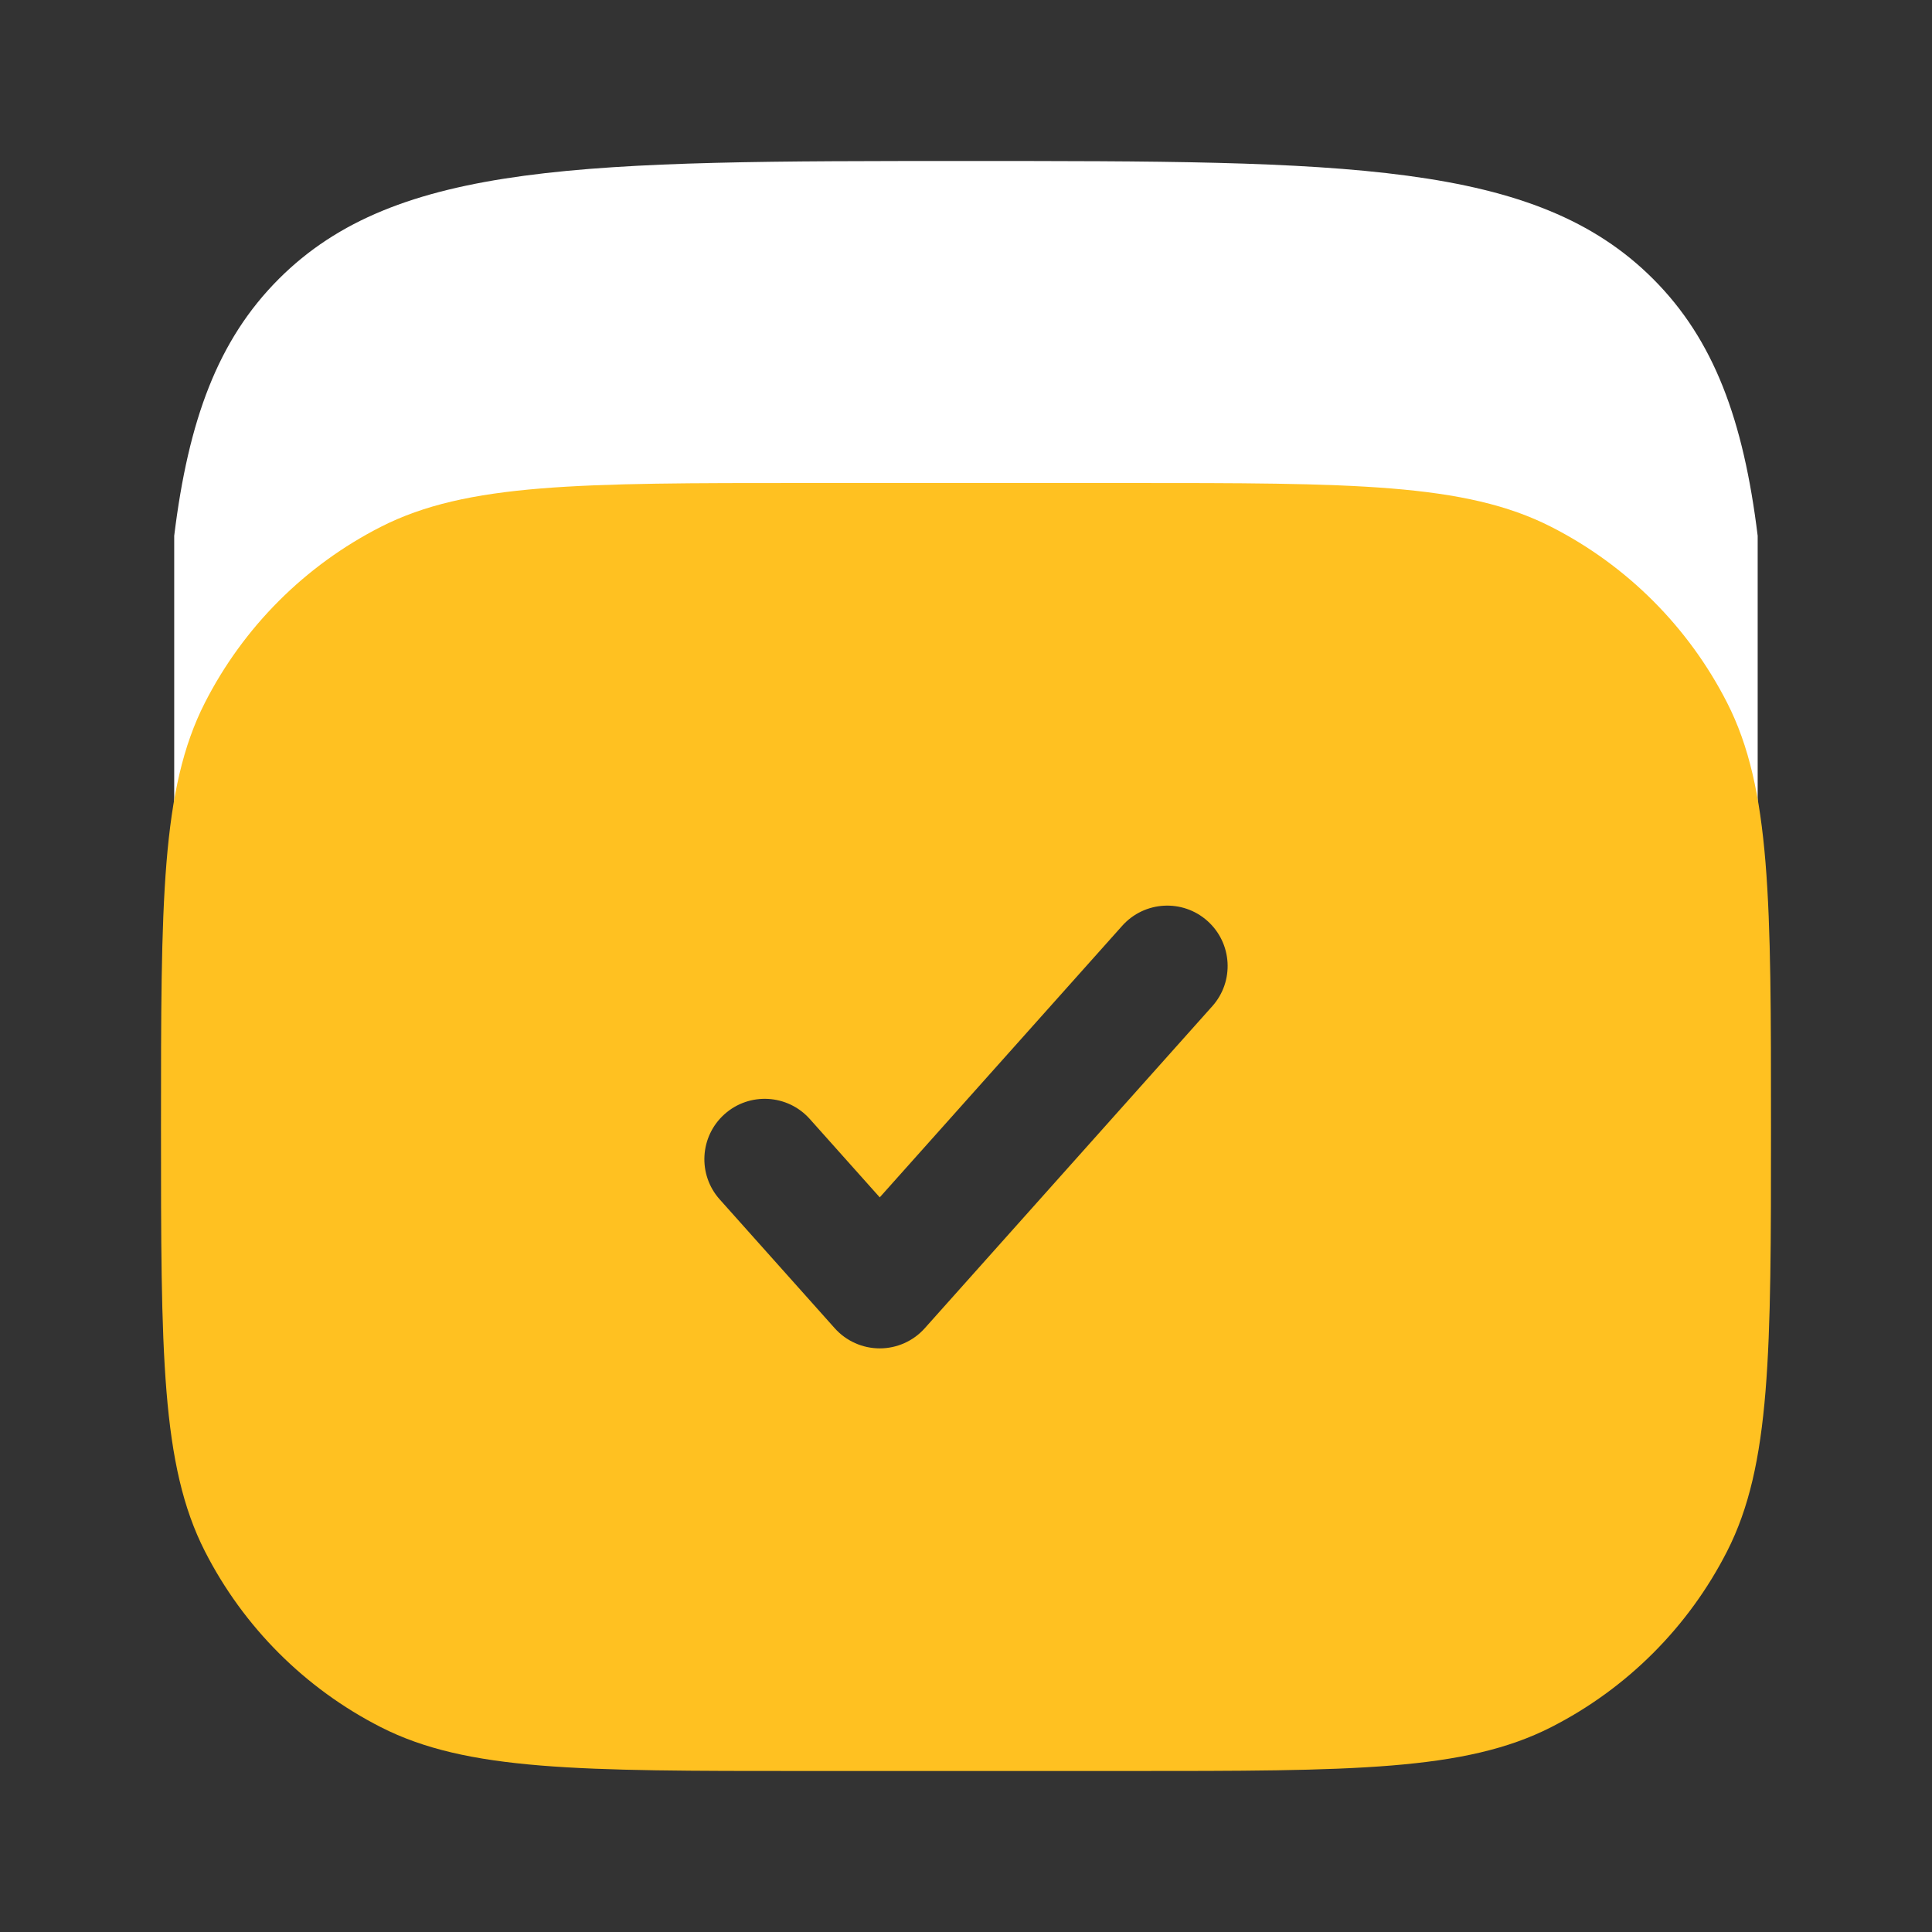 <svg width="48" height="48" viewBox="0 0 48 48" fill="none" xmlns="http://www.w3.org/2000/svg">
<rect x="0" y="0" width="48" height="48" fill="#333333" stroke="none"/>
<g id="Bold Duotone / Notes / Archived Minimalistic">
<path id="Vector" d="M23.999 4C33.427 4 38.141 4 41.07 6.929C42.585 8.444 43.316 10.437 43.669 13.312V20H4.328V13.312C4.681 10.437 5.413 8.444 6.928 6.929C9.856 4 14.57 4 23.999 4Z" fill="white"/>
<path id="Vector_2" fill-rule="evenodd" clip-rule="evenodd" d="M5.09 17.46C4 19.599 4 22.399 4 28C4 33.6 4 36.401 5.09 38.54C6.049 40.422 7.578 41.951 9.46 42.91C11.599 44 14.399 44 20 44H28C33.6 44 36.401 44 38.54 42.91C40.422 41.951 41.951 40.422 42.91 38.54C44 36.401 44 33.6 44 28C44 22.399 44 19.599 42.91 17.46C41.951 15.579 40.422 14.049 38.54 13.09C36.401 12 33.6 12 28 12H20C14.399 12 11.599 12 9.46 13.09C7.578 14.049 6.049 15.579 5.09 17.46ZM30.119 24.999C30.671 24.381 30.617 23.433 29.999 22.881C29.381 22.329 28.433 22.383 27.881 23.001L21.857 29.748L20.119 27.801C19.567 27.183 18.619 27.129 18.001 27.681C17.383 28.233 17.329 29.181 17.881 29.799L20.738 32.999C21.023 33.318 21.43 33.5 21.857 33.5C22.285 33.5 22.692 33.318 22.976 32.999L30.119 24.999Z" fill="#FFC121"/>
</g>
</svg>
